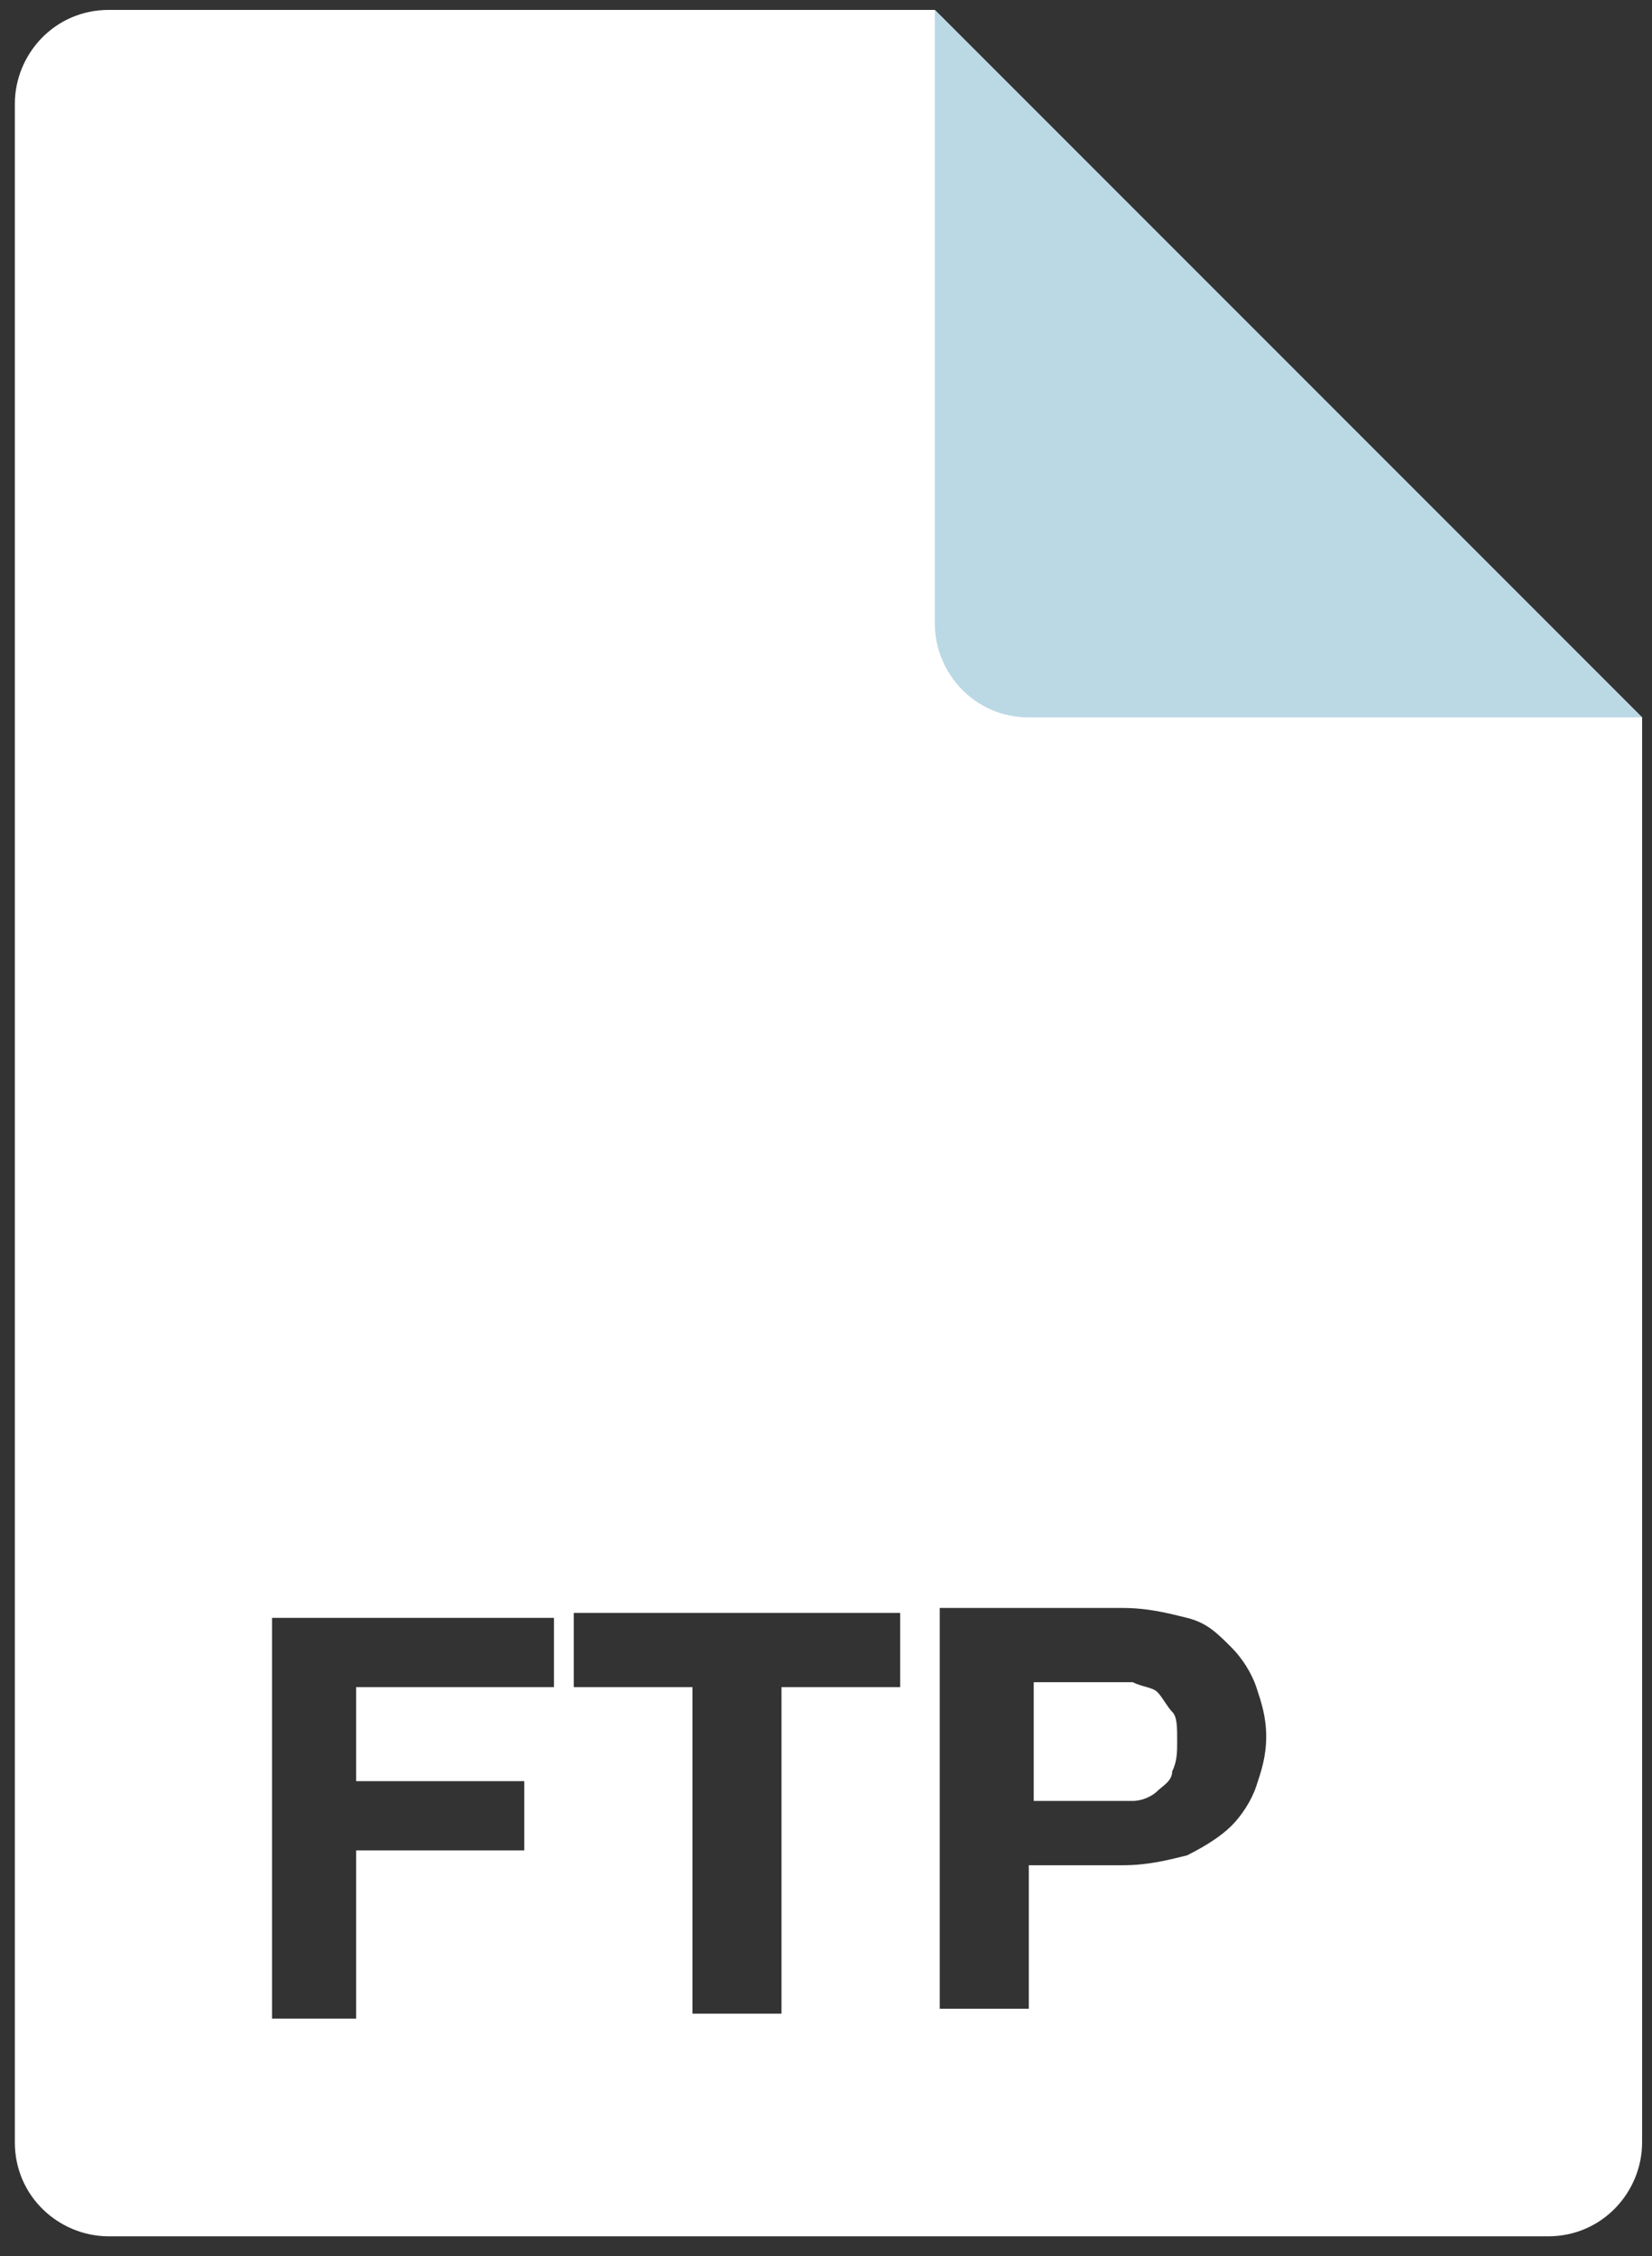<?xml version="1.0" encoding="utf-8"?>
<!-- Generator: Adobe Illustrator 17.1.0, SVG Export Plug-In . SVG Version: 6.00 Build 0)  -->
<!DOCTYPE svg PUBLIC "-//W3C//DTD SVG 1.1//EN" "http://www.w3.org/Graphics/SVG/1.1/DTD/svg11.dtd">
<svg version="1.1" id="Layer_1" xmlns="http://www.w3.org/2000/svg" xmlns:xlink="http://www.w3.org/1999/xlink" x="0px" y="0px"
	 viewBox="0 0 33.4 45.6" enable-background="new 0 0 33.4 45.6" xml:space="preserve">
<rect x="0" y="0" width="33.4" height="45.6" fill="#333333" stroke="none"/>
<g id="g14">
	<g id="g20">
		<g>
			<path fill="#FFFFFF" d="M18.9,0.2H2.2c-1.1,0-1.9,0.9-1.9,1.9v41.2c0,1.1,0.9,1.9,1.9,1.9h29.1c1.1,0,1.9-0.9,1.9-1.9V14.5
				L18.9,0.2z M11.2,34.1H7.2V36h3.4v1.4H7.2v3.4H5.5v-8.1h5.7V34.1z M18.2,34.1h-2.4v6.6H14v-6.6h-2.4v-1.5h6.6V34.1z M25.4,36.1
				c-0.1,0.3-0.3,0.6-0.5,0.8c-0.2,0.2-0.5,0.4-0.9,0.6c-0.4,0.1-0.8,0.2-1.3,0.2h-1.9v2.9h-1.8v-8.1h3.7c0.5,0,0.9,0.1,1.3,0.2
				c0.4,0.1,0.6,0.3,0.9,0.6c0.2,0.2,0.4,0.5,0.5,0.8c0.1,0.3,0.2,0.6,0.2,1C25.6,35.5,25.5,35.8,25.4,36.1z"/>
			<path fill="#FFFFFF" d="M23.4,34.2c-0.1-0.1-0.3-0.1-0.5-0.2c-0.2,0-0.4,0-0.6,0h-1.4v2.4h1.4c0.2,0,0.4,0,0.6,0
				c0.2,0,0.4-0.1,0.5-0.2c0.1-0.1,0.3-0.2,0.3-0.4c0.1-0.2,0.1-0.4,0.1-0.6c0-0.3,0-0.5-0.1-0.6S23.5,34.3,23.4,34.2z"/>
		</g>
		<g id="g28">
			<g id="g30">
				<path id="path32" fill="#BBD8E5" d="M18.9,0.2l14.3,14.3H20.8c-1.1,0-1.9-0.9-1.9-1.9V0.2z"/>
			</g>
		</g>
	</g>
</g>
</svg>
